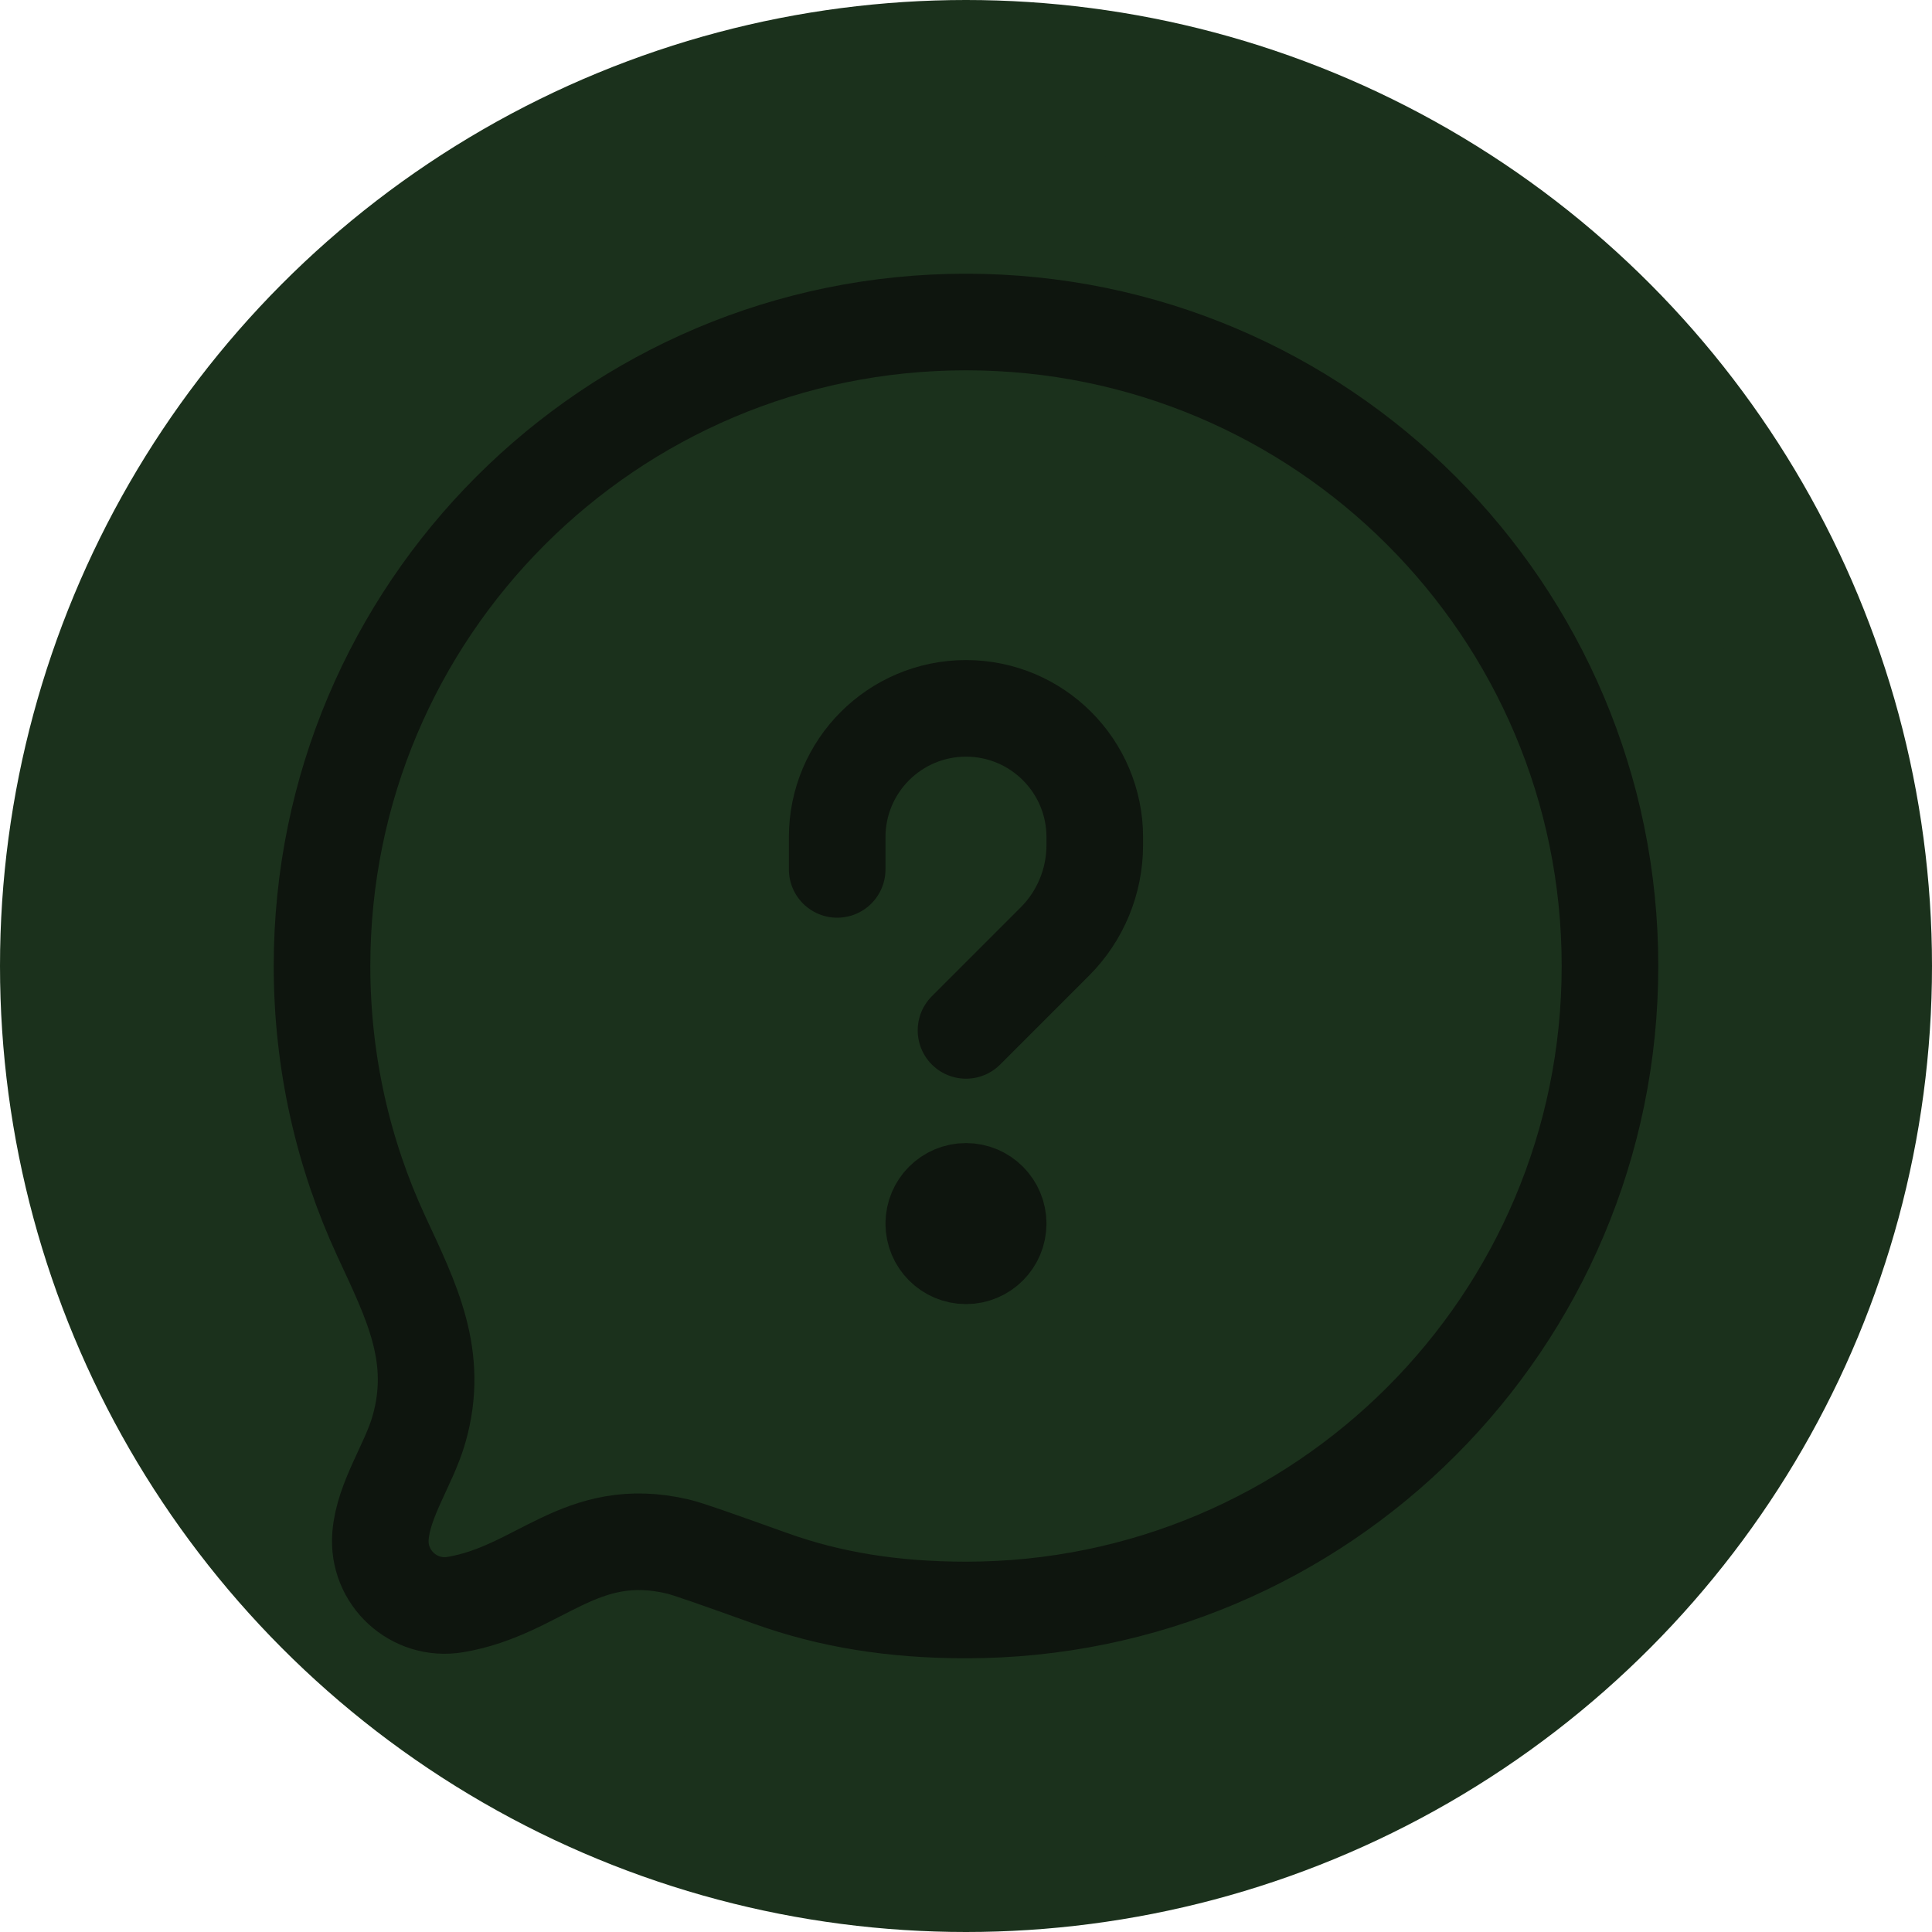 <svg width="40" height="40" viewBox="0 0 40 40" fill="none" xmlns="http://www.w3.org/2000/svg">
<circle cx="20" cy="20" r="18.5" fill="#1B311C" stroke="#1B311C" stroke-width="3"/>
<path d="M20.666 25.333C20.666 25.701 20.368 26 20 26C19.632 26 19.333 25.701 19.333 25.333M20.666 25.333C20.666 24.965 20.368 24.666 20 24.666C19.632 24.666 19.333 24.965 19.333 25.333M20.666 25.333H19.333M17.333 18V17.333C17.333 15.86 18.527 14.666 20 14.666C21.473 14.666 22.666 15.86 22.666 17.333V17.495C22.666 18.245 22.369 18.965 21.838 19.495L20 21.333M33.333 20C33.333 27.364 27.364 33.333 20 33.333C18.481 33.333 17.178 33.117 15.968 32.684C14.825 32.275 14.253 32.071 14.034 32.019C12.01 31.543 11.17 32.93 9.426 33.221C8.569 33.364 7.807 32.662 7.878 31.796C7.94 31.04 8.464 30.324 8.673 29.597C9.107 28.086 8.518 26.94 7.895 25.596C7.107 23.895 6.667 21.998 6.667 20C6.667 12.636 12.636 6.667 20 6.667C27.364 6.667 33.333 12.636 33.333 20Z" stroke="#0E150E" stroke-width="2" stroke-linecap="round" stroke-linejoin="round"/>
</svg>
